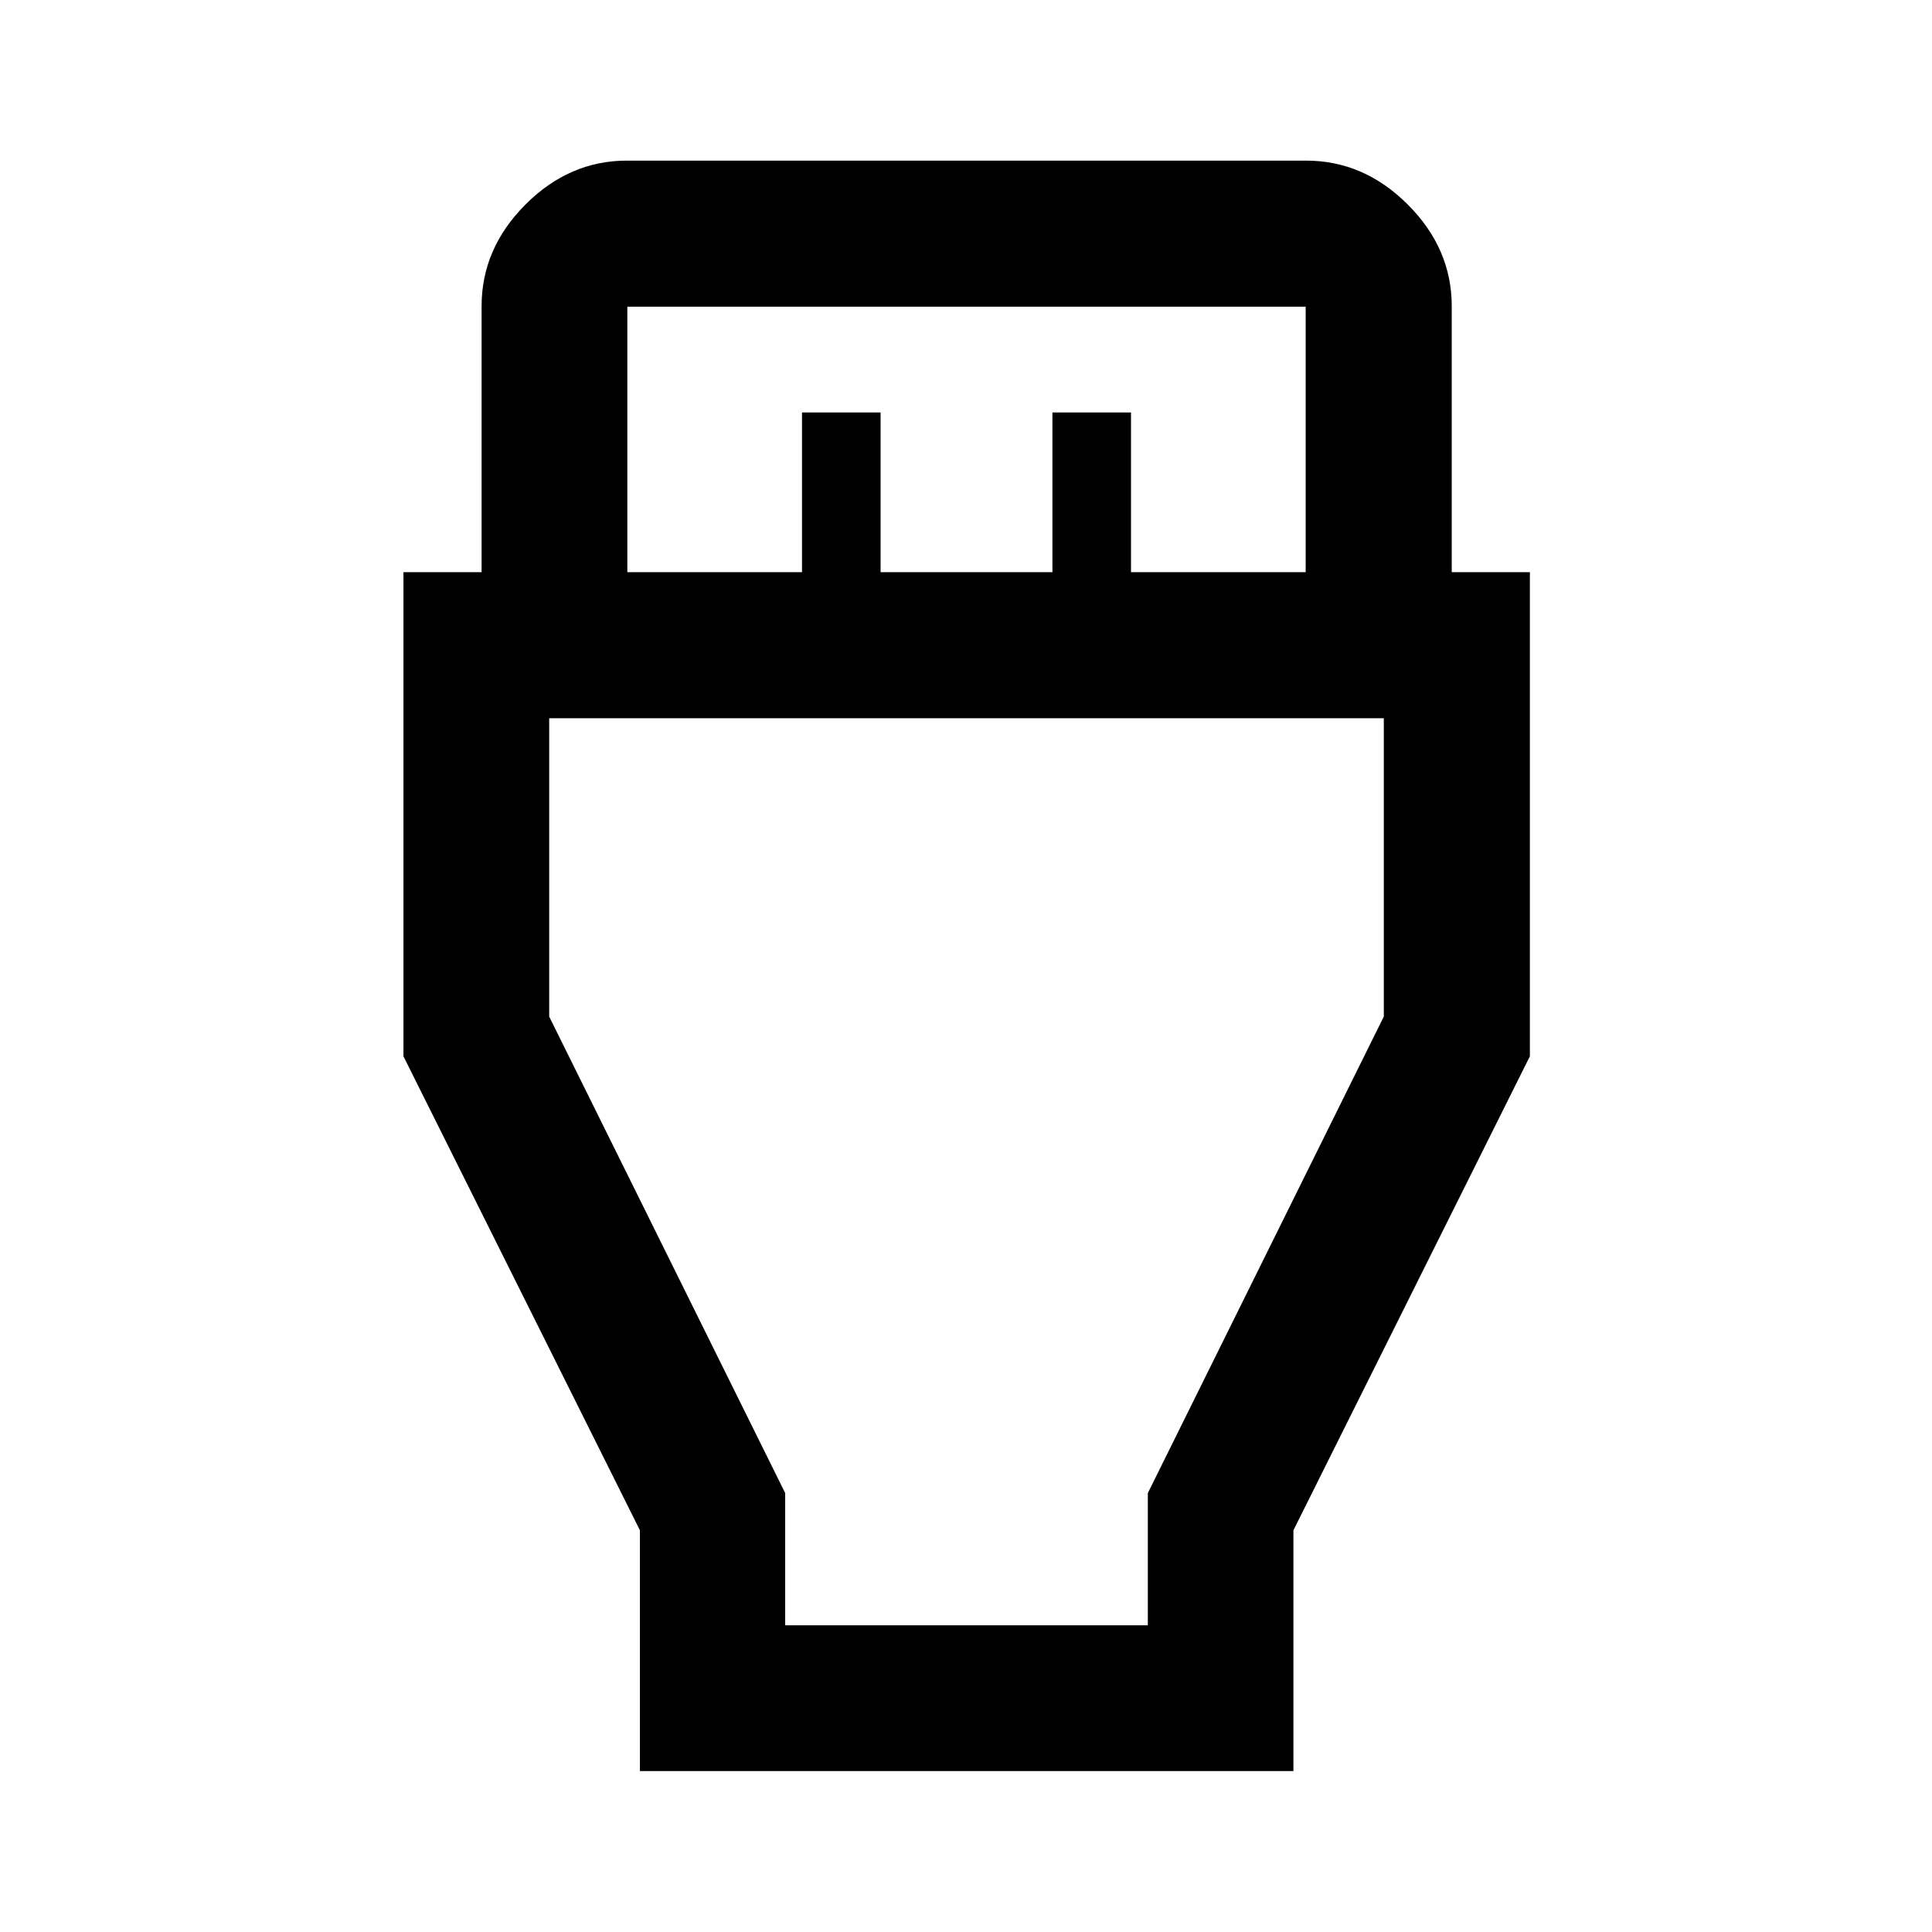 <svg xmlns="http://www.w3.org/2000/svg" height="40" viewBox="0 -960 960 960" width="40"><path d="M317.97-79.97v-119.64l-117.5-235.53v-240.54h38.83v-132.17q0-28.67 21.79-50.51 21.79-21.83 50.4-21.83h337.52q28.68 0 50.51 21.83 21.84 21.84 21.84 50.51v132.17h38.83v240.54l-117.5 235.53v119.64H317.97Zm-6.25-595.71h86.79v-79.37h39.05v79.37h85.38v-79.37h39.05v79.37h86.79v-131.93H311.72v131.93Zm78.43 523.29h180.2v-65.7l117.26-236.79V-603.1H272.89v148.24l117.26 236.75v65.72Zm90.35-302.47Z"/></svg>